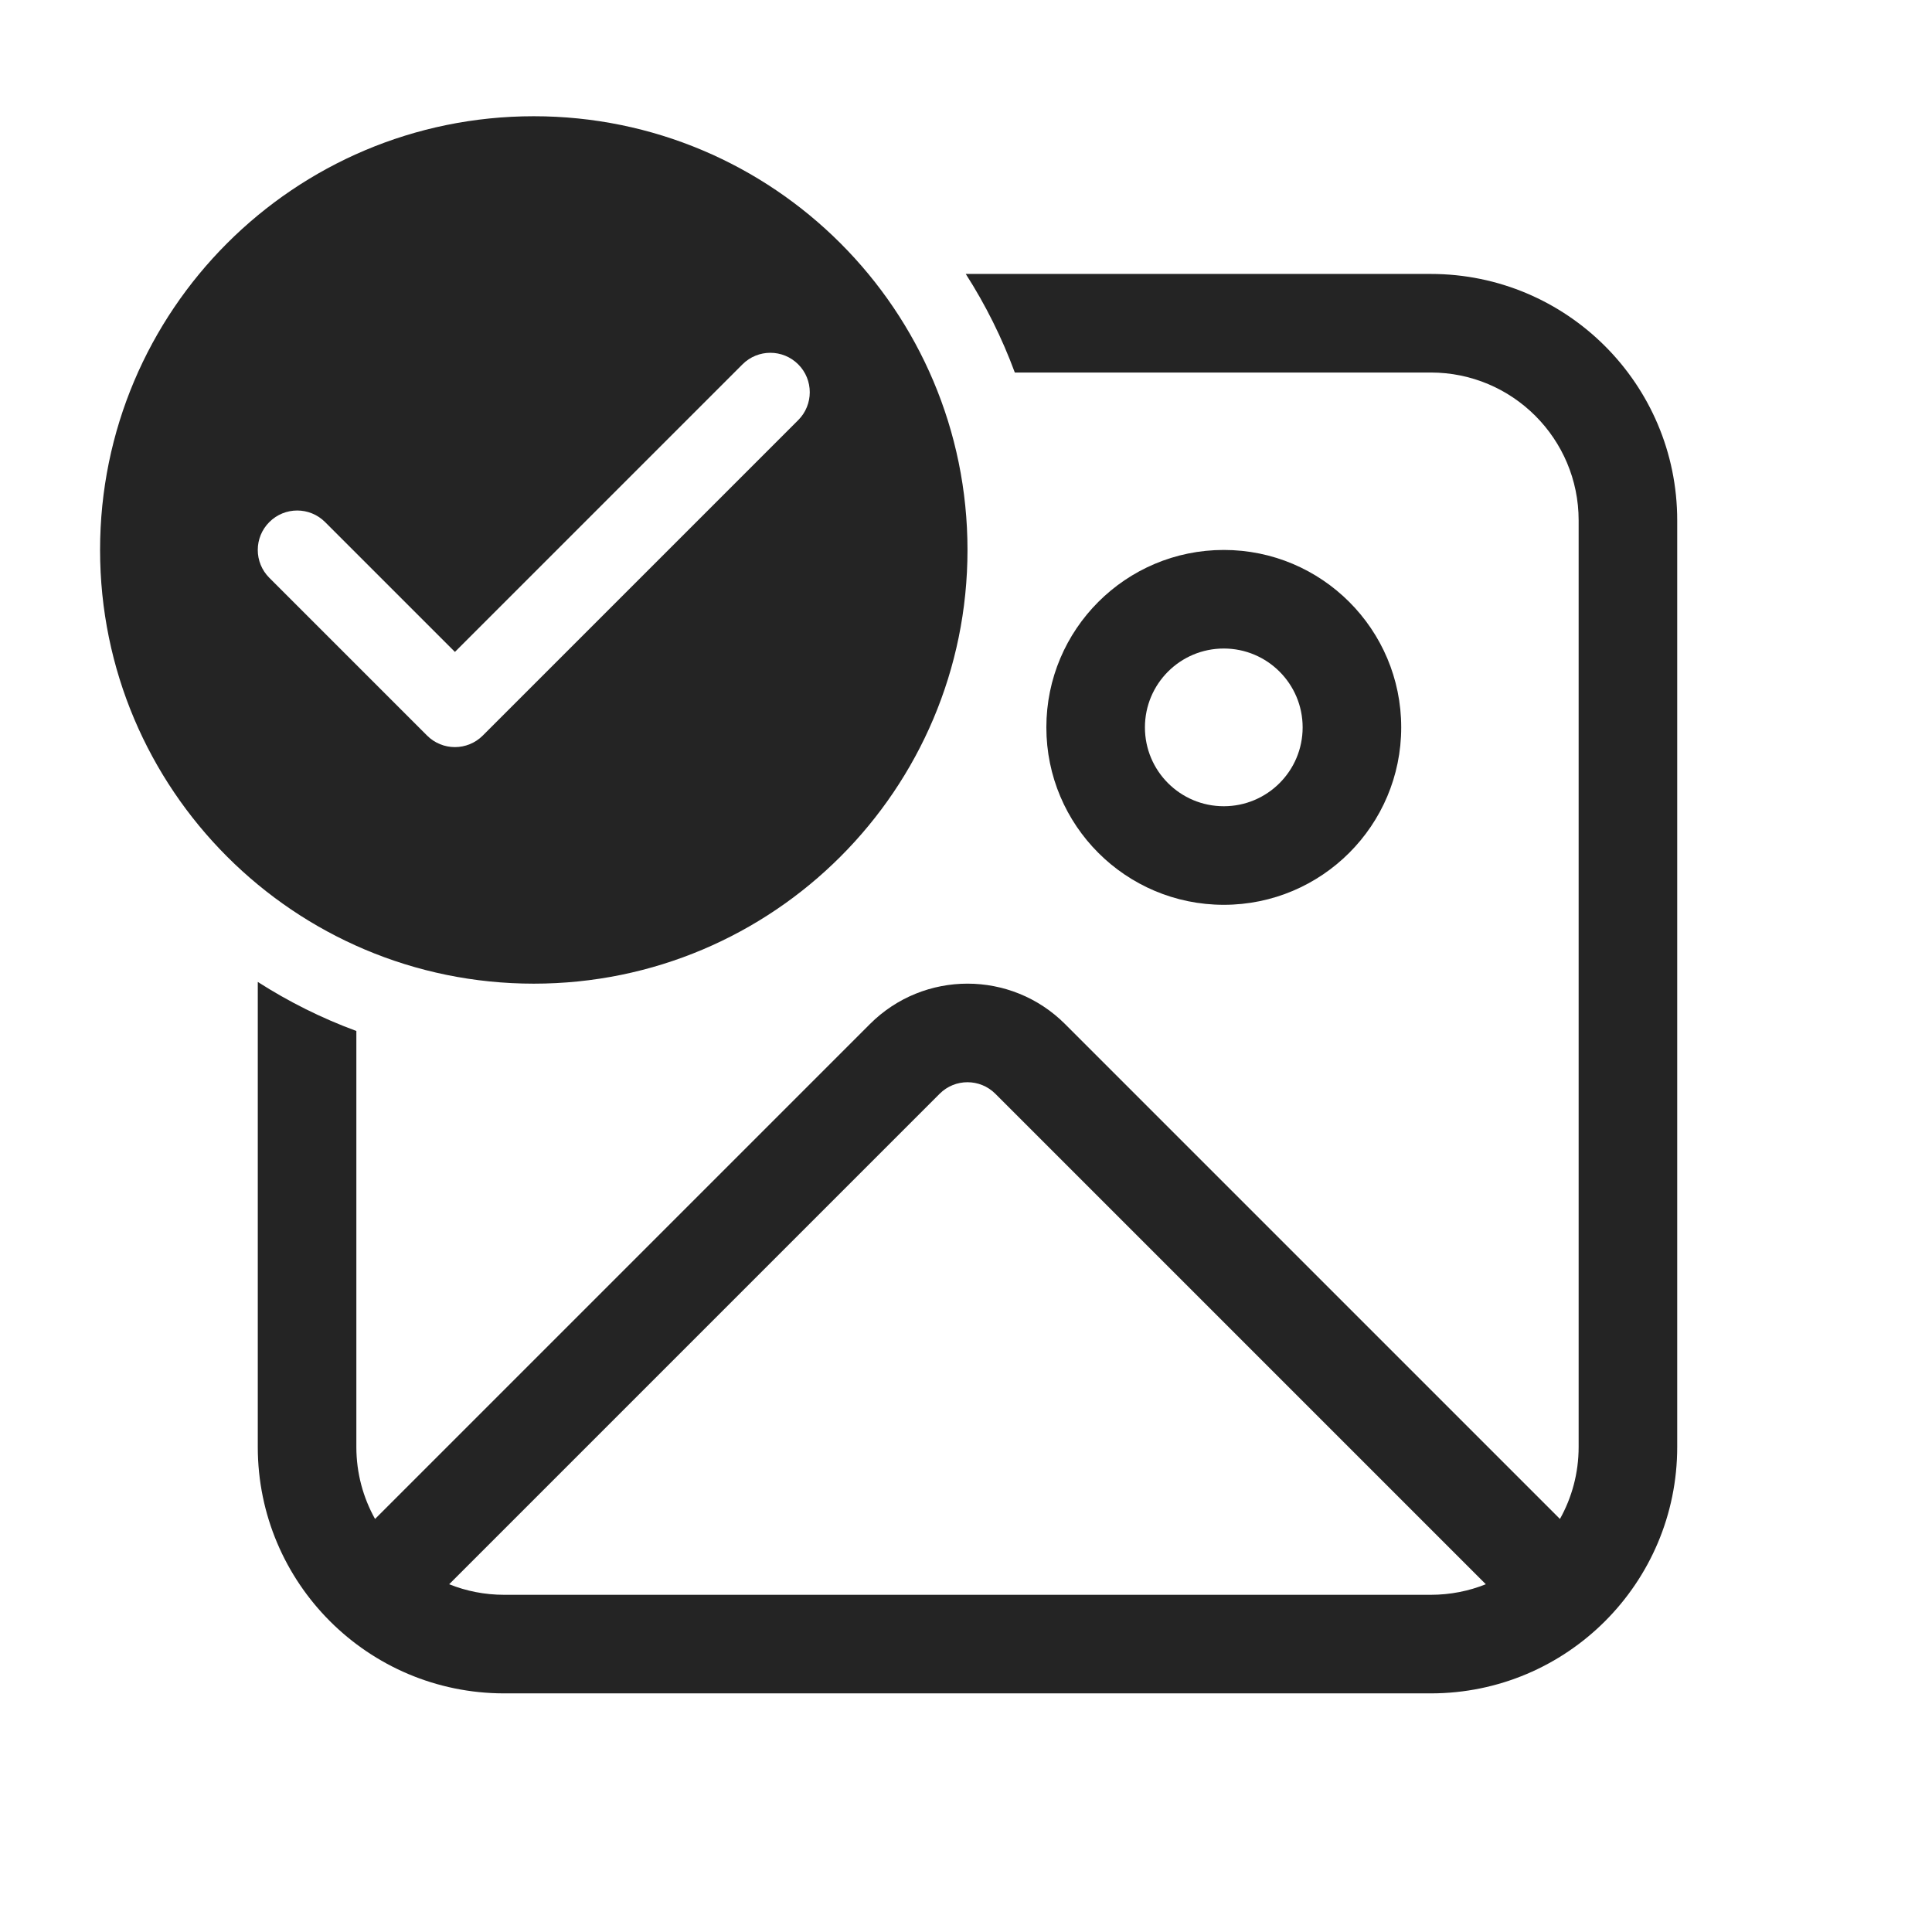 <svg width="49" height="49" viewBox="0 0 49 49" fill="none" xmlns="http://www.w3.org/2000/svg">
<path d="M36.288 9.448H25.738C25.412 8.566 24.994 7.728 24.494 6.948H36.288C39.739 6.948 42.538 9.746 42.538 13.198V36.698C42.538 40.15 39.739 42.948 36.288 42.948H12.788C9.336 42.948 6.538 40.15 6.538 36.698V24.904C7.318 25.404 8.155 25.823 9.038 26.148V36.698C9.038 37.361 9.21 37.984 9.512 38.524L22.063 25.973C23.43 24.606 25.646 24.606 27.013 25.973L39.564 38.524C39.866 37.984 40.038 37.361 40.038 36.698V13.198C40.038 11.127 38.359 9.448 36.288 9.448ZM37.684 40.18L25.245 27.741C24.854 27.35 24.221 27.35 23.831 27.741L11.392 40.18C11.823 40.353 12.294 40.448 12.788 40.448H36.288C36.781 40.448 37.252 40.353 37.684 40.18Z" fill="#242424"/>
<path d="M26.538 18.448C26.538 15.963 28.552 13.948 31.038 13.948C33.523 13.948 35.538 15.963 35.538 18.448C35.538 20.933 33.523 22.948 31.038 22.948C28.552 22.948 26.538 20.933 26.538 18.448ZM31.038 16.448C29.933 16.448 29.038 17.343 29.038 18.448C29.038 19.553 29.933 20.448 31.038 20.448C32.142 20.448 33.038 19.553 33.038 18.448C33.038 17.343 32.142 16.448 31.038 16.448Z" fill="#242424"/>
<path d="M13.538 24.948C19.613 24.948 24.538 20.023 24.538 13.948C24.538 7.873 19.613 2.948 13.538 2.948C7.463 2.948 2.538 7.873 2.538 13.948C2.538 20.023 7.463 24.948 13.538 24.948ZM20.245 10.655L12.245 18.655C11.854 19.046 11.221 19.046 10.831 18.655L6.831 14.655C6.44 14.265 6.44 13.631 6.831 13.241C7.221 12.85 7.854 12.85 8.245 13.241L11.538 16.534L18.831 9.241C19.221 8.85 19.854 8.85 20.245 9.241C20.635 9.631 20.635 10.265 20.245 10.655Z" fill="#242424"/>
</svg>
